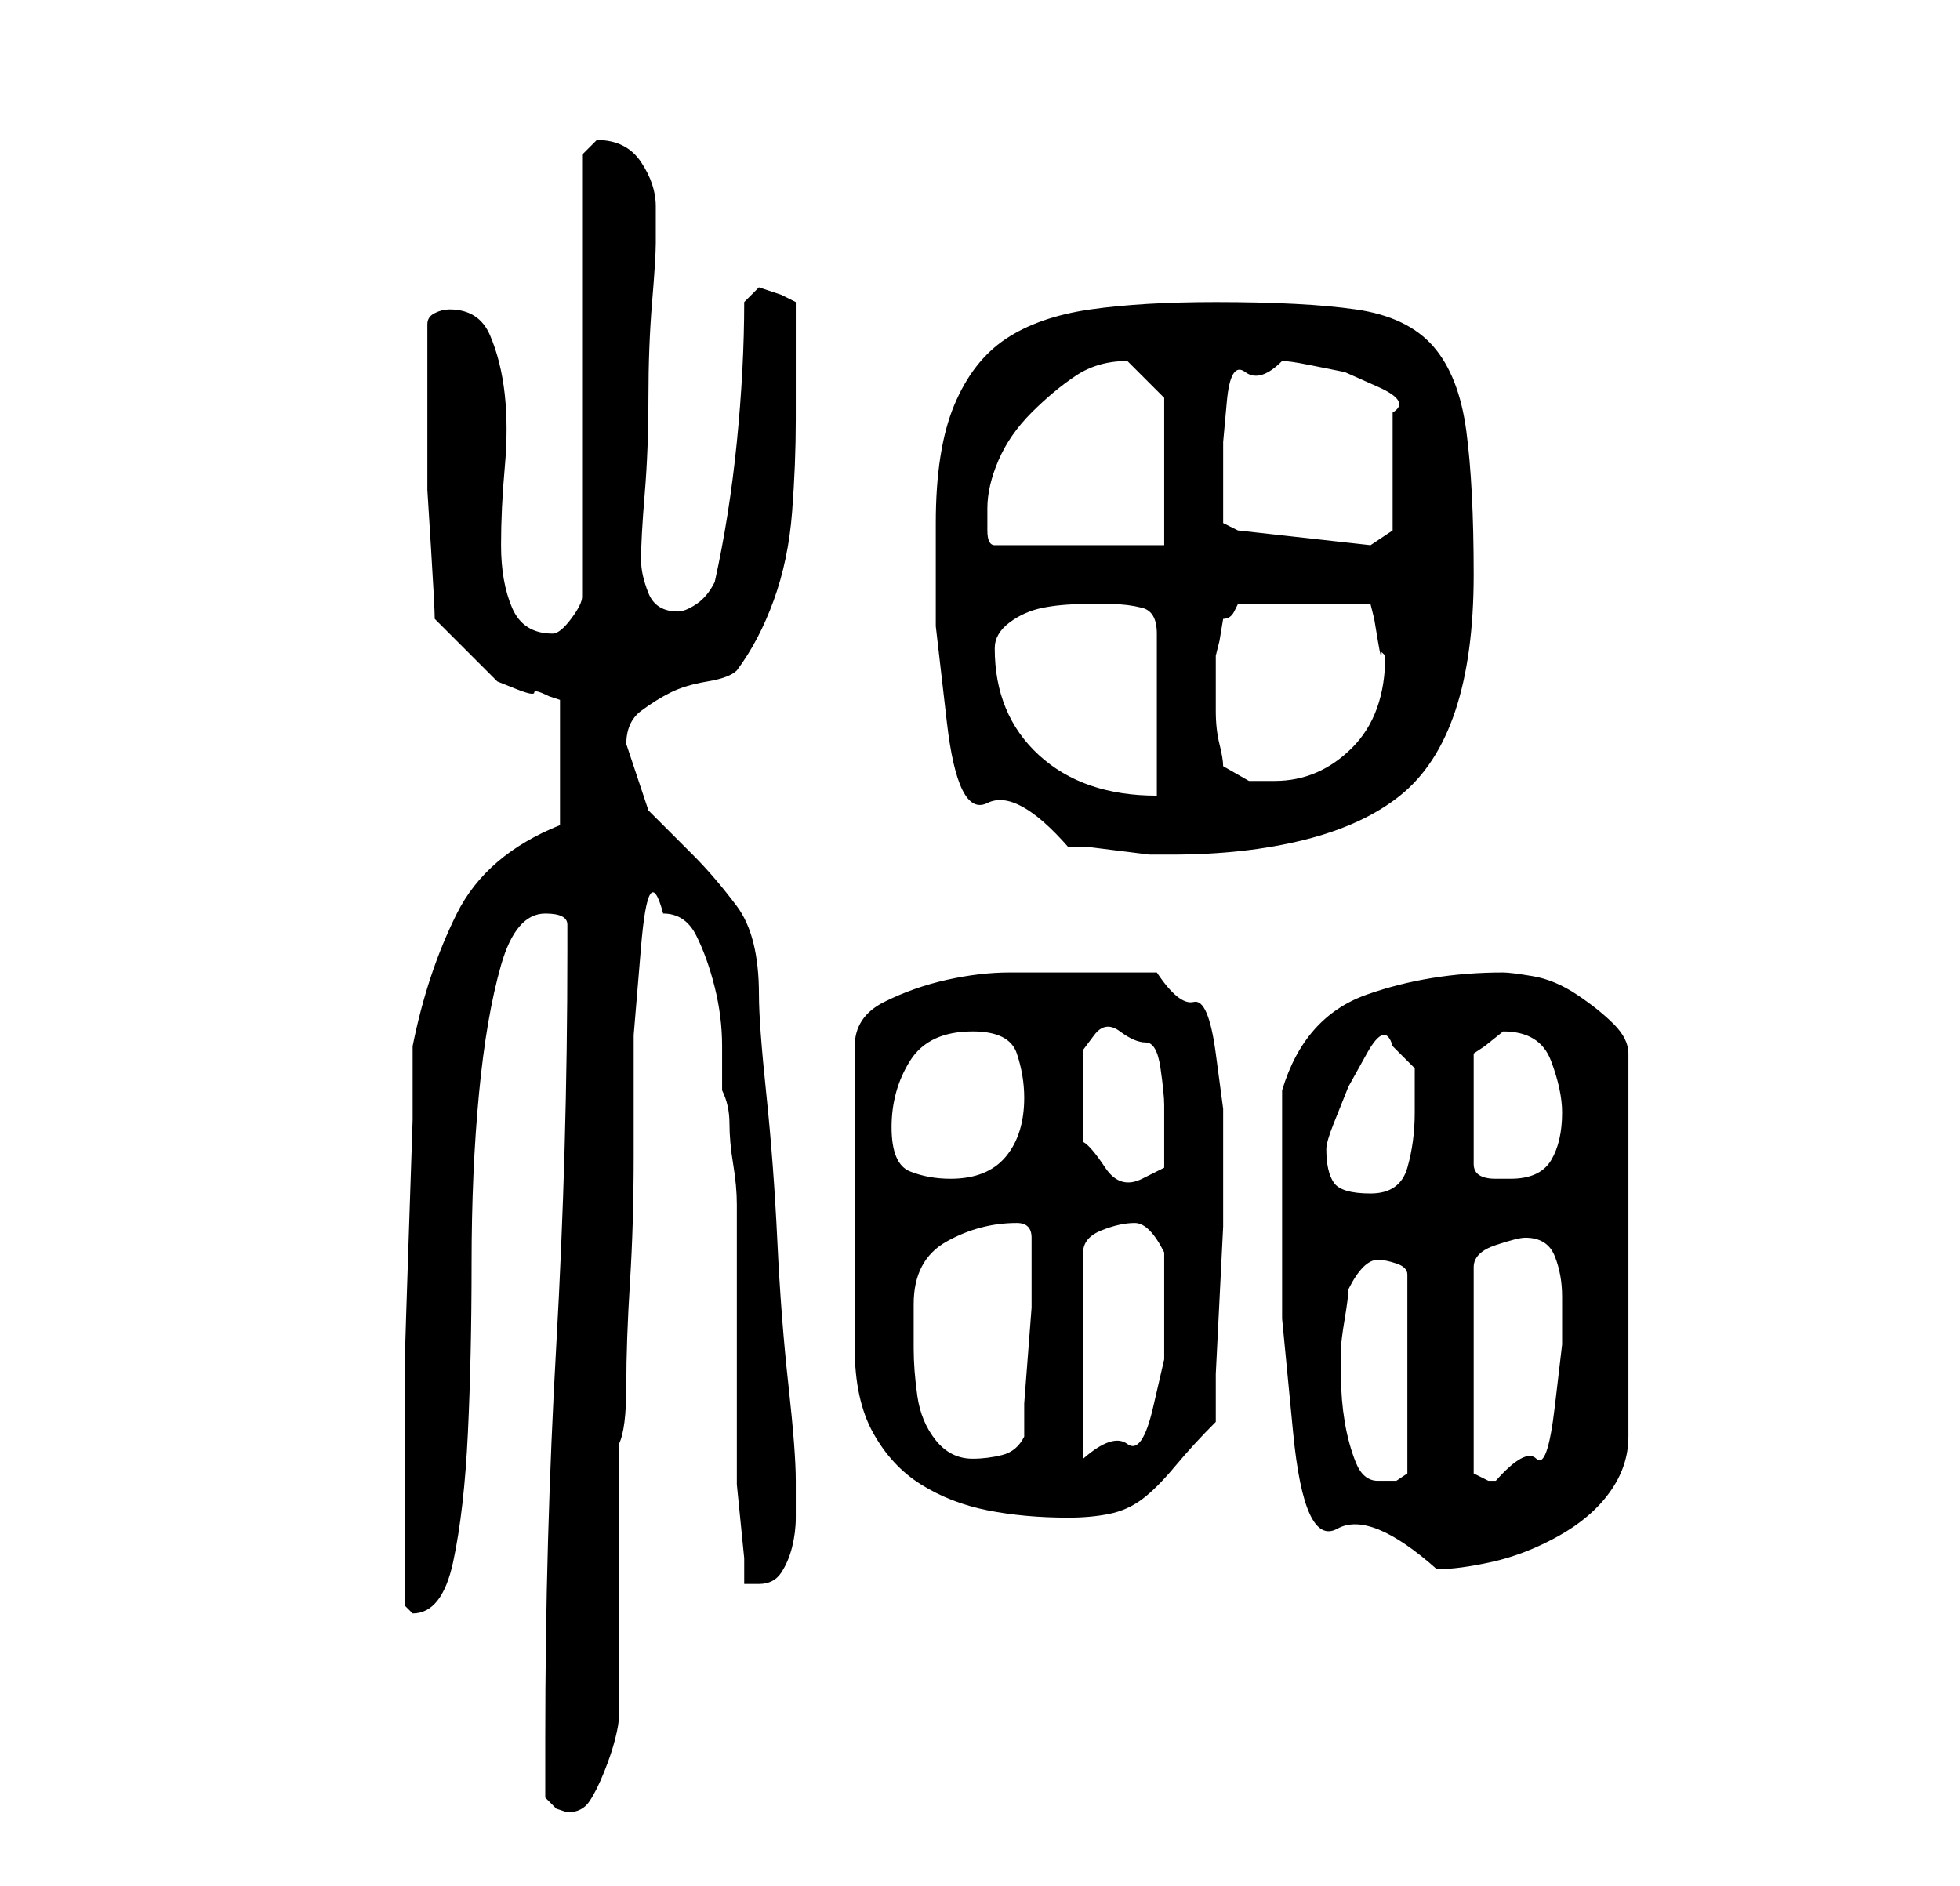 <?xml version="1.0" standalone="no"?>
<!DOCTYPE svg PUBLIC "-//W3C//DTD SVG 1.1//EN" "http://www.w3.org/Graphics/SVG/1.1/DTD/svg11.dtd" >
<svg xmlns="http://www.w3.org/2000/svg" xmlns:xlink="http://www.w3.org/1999/xlink" version="1.1" viewBox="-10 0 266 256">
   <path fill="currentColor"
d="M64 244l1.5 1.5t1.5 0.5q2 0 3 -1.5t2 -4t1.5 -4.5t0.5 -3v-37q1 -2 1 -8t0.5 -14t0.5 -17v-16.5t1 -12t3 -4.5q3 0 4.5 3t2.5 7t1 8v6q1 2 1 4.5t0.5 5.5t0.5 5.5v2.5v6v10v10v6v3.5t0.5 5t0.5 5v3.5h2q2 0 3 -1.5t1.5 -3.5t0.5 -4v-3v-2q0 -4 -1 -13t-1.5 -19.5
t-1.5 -20t-1 -13.5q0 -8 -3 -12t-6 -7l-6 -6t-3 -9q0 -3 2 -4.5t4 -2.5t5 -1.5t4 -1.5q3 -4 5 -9.5t2.5 -12t0.5 -12.5v-10v-6l-2 -1t-3 -1l-1 1l-1 1q0 9 -1 19t-3 19q-1 2 -2.5 3t-2.5 1q-3 0 -4 -2.5t-1 -4.5q0 -3 0.5 -9t0.5 -13t0.5 -13t0.5 -8v-5q0 -3 -2 -6t-6 -3v0
l-1.5 1.5l-0.5 0.5v60q0 1 -1.5 3t-2.5 2q-4 0 -5.5 -3.5t-1.5 -8.5t0.5 -10.5t0 -10t-2 -8t-5.5 -3.5q-1 0 -2 0.5t-1 1.5v3.5v3.5v8v7.5t0.5 8t0.5 9.5l2 2l2.5 2.5l2.5 2.5l1.5 1.5t2.5 1t2.5 0.5t2 0.5l1.5 0.5v17q-10 4 -14 12t-6 18v10t-0.5 15t-0.5 15.5v10.5v12v13
l0.5 0.5l0.5 0.5q4 0 5.5 -7t2 -17.5t0.5 -23t1 -23t3 -17.5t6 -7q3 0 3 1.5v3.5q0 27 -1.5 53.5t-1.5 53.5v4v4zM164 164v15t1.5 15.5t6 13t13.5 5.5q3 0 7.5 -1t9 -3.5t7 -6t2.5 -7.5v-52q0 -2 -2 -4t-5 -4t-6 -2.5t-4 -0.5q-10 0 -18.5 3t-11.5 13v4v4.5v4.5v3zM133 132
h-6q-4 0 -8.5 1t-8.5 3t-4 6v41q0 7 2.5 11.5t6.5 7t9 3.5t11 1q3 0 5.5 -0.5t4.5 -2t4.5 -4.5t5.5 -6v-6.5t0.5 -10t0.5 -10v-6.5v-2v-7.5t-1 -7.5t-3 -7t-5 -4h-14zM172 183q0 -1 0.5 -4t0.5 -4q1 -2 2 -3t2 -1t2.5 0.5t1.5 1.5v27l-1.5 1t-2.5 0q-2 0 -3 -2.5t-1.5 -5.5
t-0.5 -6v-4zM197 168q3 0 4 2.5t1 5.5v6.5t-1 8.5t-2.5 7t-5.5 3h-1l-1 -0.5l-1 -0.5v-28q0 -2 3 -3t4 -1zM114 177q0 -6 4.5 -8.5t9.5 -2.5q2 0 2 2v3v2v4.5t-0.5 6.5t-0.5 6.5v4.5q-1 2 -3 2.5t-4 0.5q-3 0 -5 -2.5t-2.5 -6t-0.5 -6.5v-6zM144 166q1 0 2 1t2 3v8v6.5
t-1.5 6.5t-3.5 5t-6 2v-28q0 -2 2.5 -3t4.5 -1zM170 156q0 -1 1 -3.5l2 -5t2.5 -4.5t3.5 -1l1.5 1.5l1.5 1.5v6q0 4 -1 7.5t-5 3.5t-5 -1.5t-1 -4.5zM111 153q0 -5 2.5 -9t8.5 -4q5 0 6 3t1 6q0 5 -2.5 8t-7.5 3q-3 0 -5.5 -1t-2.5 -6zM137 155v-6v-3v-3.5t1.5 -2t3.5 -0.5
t3.5 1.5t2 3.5t0.5 5v4v4.5t-3 1.5t-5 -1.5t-3 -3.5zM194 140q5 0 6.5 4t1.5 7q0 4 -1.5 6.5t-5.5 2.5h-2q-3 0 -3 -2v-15l1.5 -1t2.5 -2v0zM117 71v14t1.5 13t5.5 11t11 6h3t4 0.5t4 0.5h3q10 0 18 -2t13 -6t7.5 -11.5t2.5 -18.5q0 -12 -1 -19.5t-4.5 -11.5t-10.5 -5
t-19 -1q-10 0 -17 1t-11.5 4t-7 9t-2.5 16zM125 88q0 -2 2 -3.5t4.5 -2t5.5 -0.5h4q2 0 4 0.5t2 3.5v22q-10 0 -16 -5.5t-6 -14.5zM156 104q0 -1 -0.5 -3t-0.5 -4.5v-4.5v-3l0.5 -2t0.5 -3q1 0 1.5 -1l0.5 -1h18l0.5 2t0.5 3t0.5 1.5l0.5 0.5q0 8 -4.5 12.5t-10.5 4.5h-3.5
t-3.5 -2zM124 69q0 -3 1.5 -6.5t4.5 -6.5t6 -5t7 -2v0l3 3l2 2v20h-23q-1 0 -1 -2v-3zM158 72l-2 -1v-2v-3v-6t0.5 -5.5t2.5 -4t5 -1.5q1 0 3.5 0.5l5 1t4.5 2t2 3.5v16l-3 2z" />
</svg>
